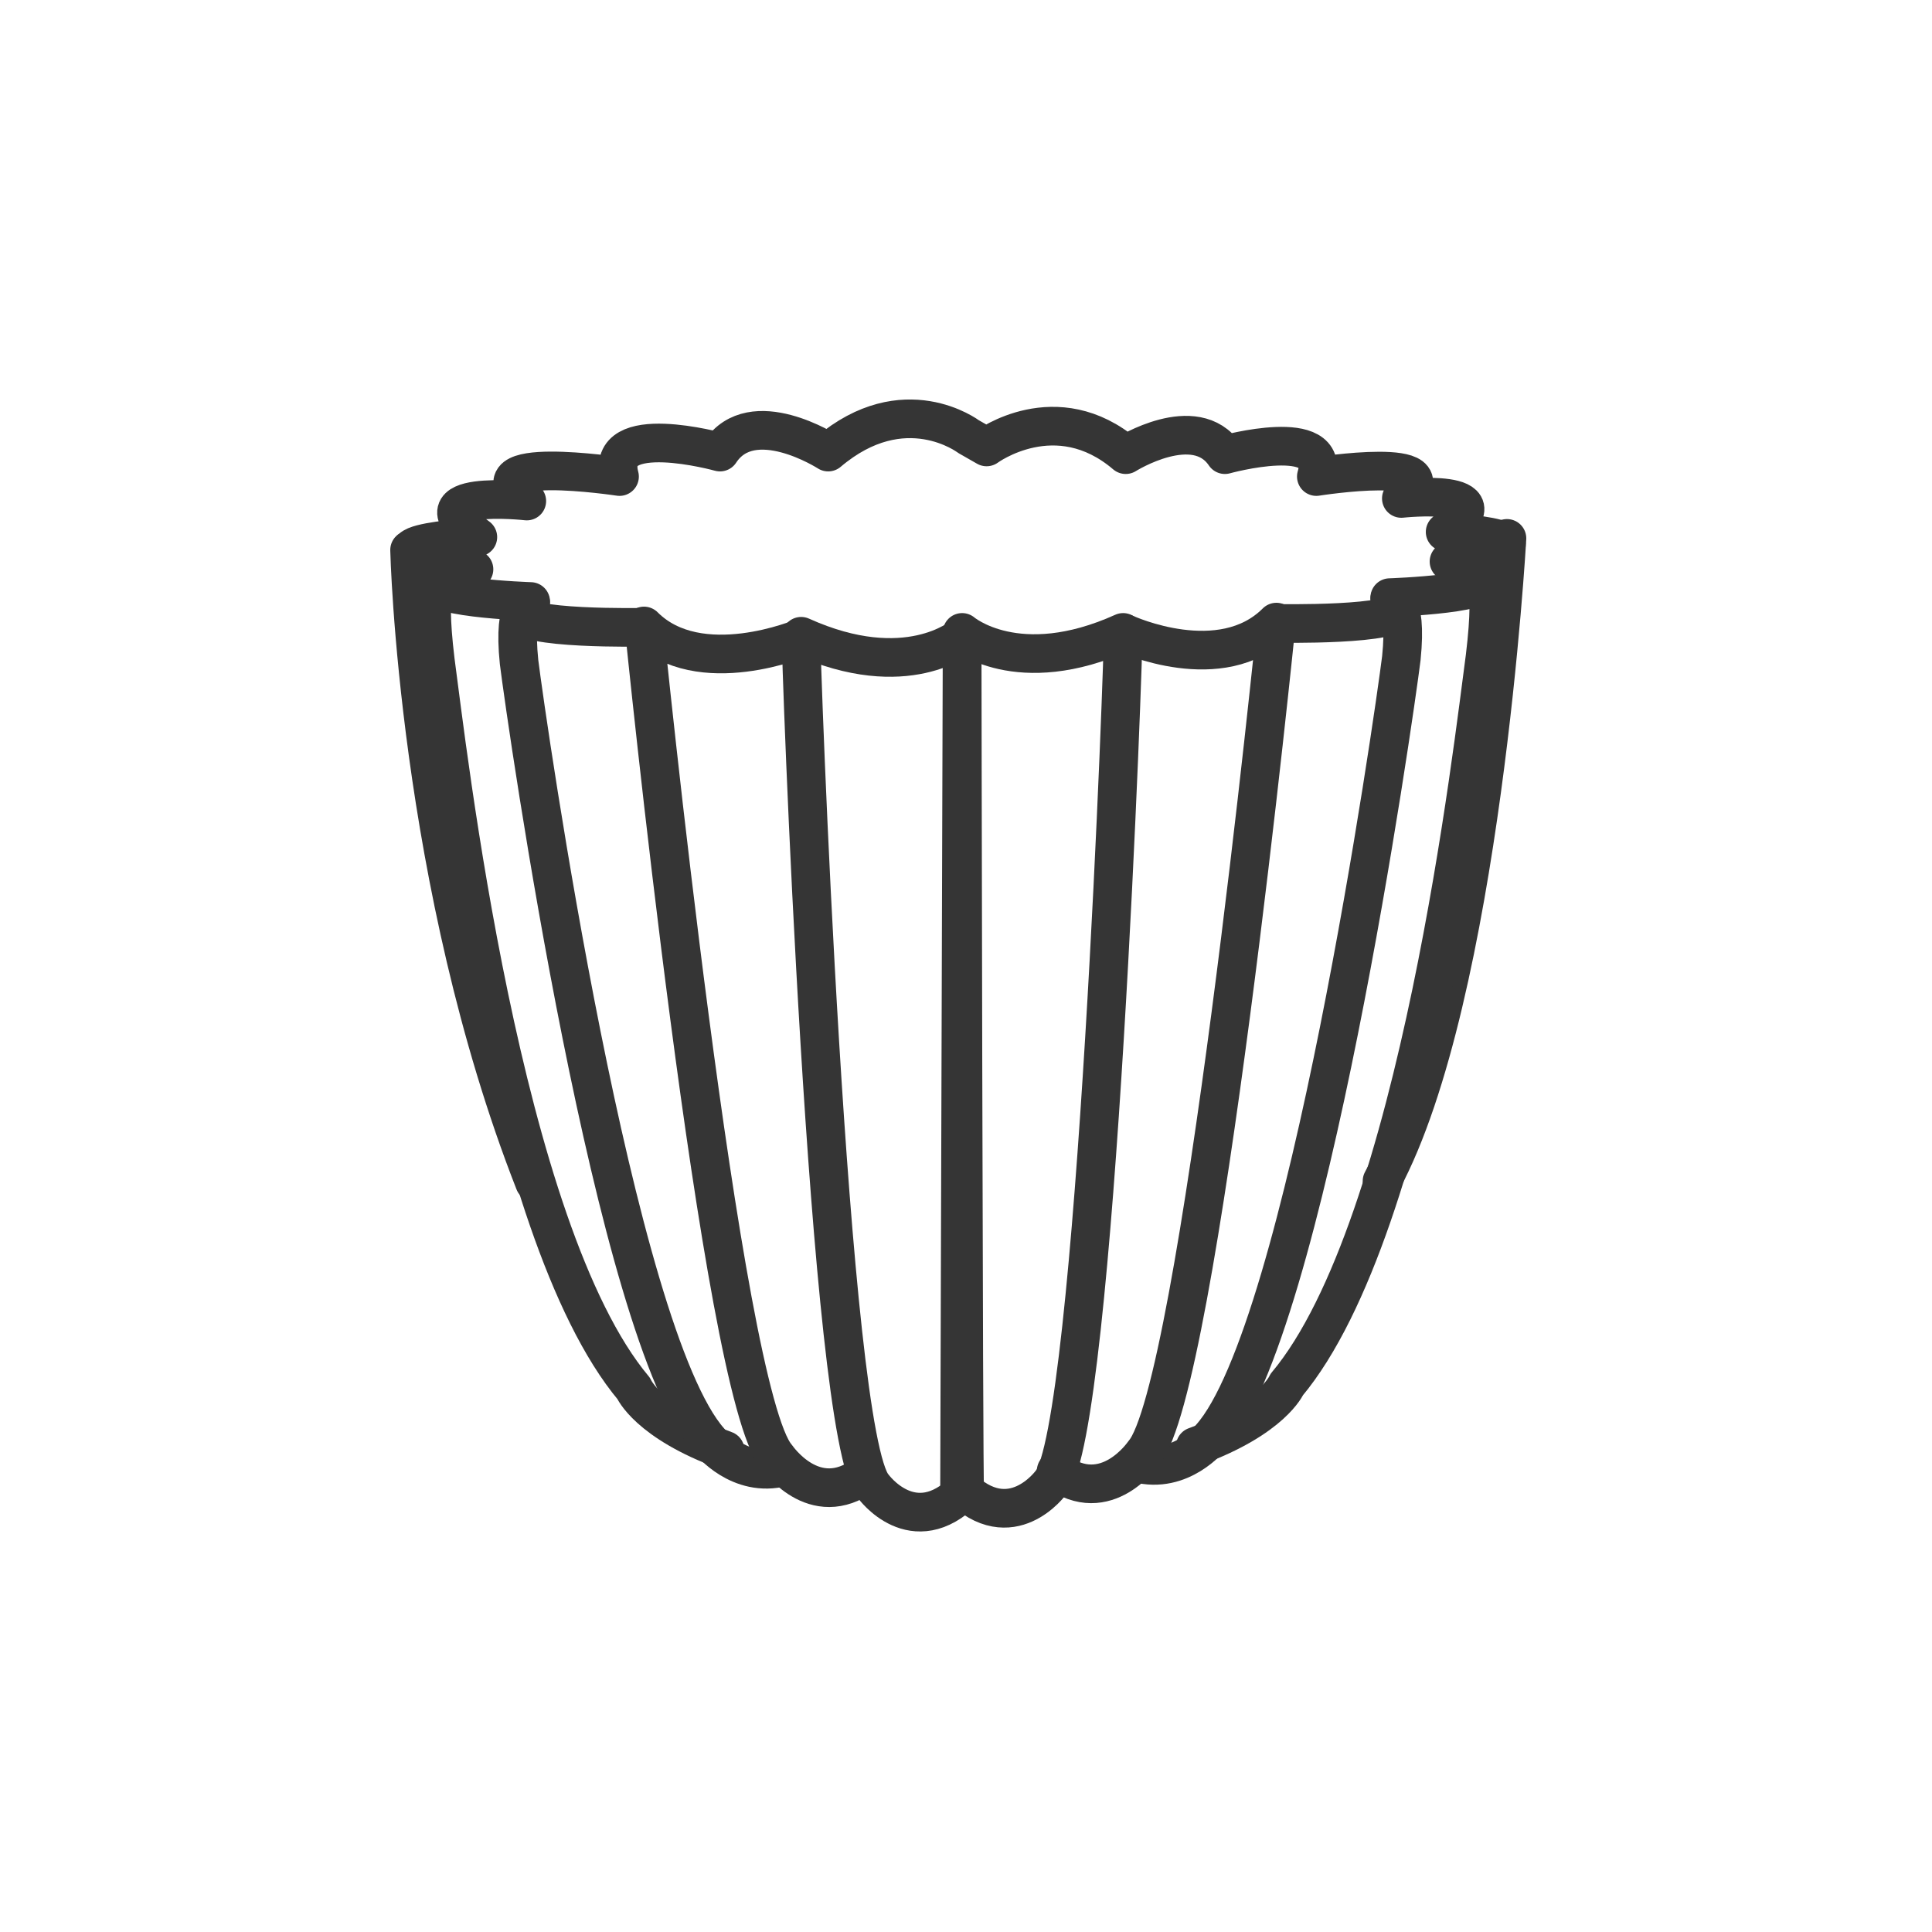 <?xml version="1.0" encoding="utf-8"?>
<!-- Generator: Adobe Illustrator 22.1.0, SVG Export Plug-In . SVG Version: 6.00 Build 0)  -->
<svg version="1.1" id="Layer_1" xmlns="http://www.w3.org/2000/svg" xmlns:xlink="http://www.w3.org/1999/xlink" x="0px" y="0px"
	 viewBox="0 0 150 150" style="enable-background:new 0 0 150 150;" xml:space="preserve">
<style type="text/css">
	.st0{fill:none;}
	.st1{fill:none;stroke:#353535;stroke-width:3;stroke-linecap:round;stroke-linejoin:round;stroke-miterlimit:10;}
	.st2{fill:none;stroke:#000000;stroke-linecap:round;stroke-linejoin:round;stroke-miterlimit:10;}
	.st3{fill:#353535;}
	.st4{fill:#575790;}
	.st5{fill:#A60000;}
	.st6{fill:#002A73;}
	.st7{fill:#6B532F;}
	.st8{fill:#FC5500;}
	.st9{fill:#FFD8A4;}
	.st10{fill:#95725E;}
	.st11{fill:none;stroke:#575790;stroke-width:3;stroke-linecap:round;stroke-linejoin:round;stroke-miterlimit:10;}
	.st12{fill:#FFFFFF;stroke:#333333;stroke-width:2;stroke-miterlimit:10;}
	.st13{fill:#333333;}
	.st14{fill:none;stroke:#333333;stroke-width:2;stroke-miterlimit:10;}
</style>
<path class="st0" d="M40.9,40.4c0.1-0.6,35.6-5.7,35.6-5.7l39.9,7.1l0.6,0.3l-1.1,7.1L93.1,61.8l-54.2-9.7l-5,3.1l-2.1-12.5
	C31.8,42.7,40.6,42.1,40.9,40.4z"/>
<path class="st1" d="M31.8,42.7c0,0,0.6,25.9,9.7,49.1"/>
<path class="st1" d="M117,41.8c0,0-2,35.6-9.7,49.9"/>
<path class="st1" d="M107.9,46.4c0,0,9.1-0.3,7.1-1.7c0,0,1.1-0.3,0.3,6.3c-0.9,6.6-5.1,44.2-15.4,56.5c0,0-1.1,2.6-7.1,4.8"/>
<path class="st1" d="M99.1,48.4c0,0,9.8,0.2,9.6-1.2c0-0.2-0.3-0.5-0.8-0.7c0,0,1.4-0.3,0.9,4.6c-0.6,4.8-7.4,52.2-14.8,60.5
	c0,0-2.3,2.9-5.7,2"/>
<path class="st1" d="M87.4,49.2c0,0,7.4,3.4,11.7-0.9c0,0-6,59.6-10.3,64.5c0,0-2.9,4.3-6.8,1.4"/>
<path class="st1" d="M74.7,49.1c0,0,4.3,3.7,12.5,0c0.1,0.1-2.1,62-5.6,66c0,0-3.1,4.3-7.1,0.3C74.5,115.4,74.7,49.1,74.7,49.1z"/>
<path class="st1" d="M41.2,46.7c0,0-9.1-0.3-7.1-1.7c0,0-1.1-0.3-0.3,6.3c0.9,6.6,5.1,44.2,15.4,56.5c0,0,1.1,2.6,7.1,4.8"/>
<path class="st1" d="M50,48.7c0,0-9.8,0.2-9.6-1.2c0-0.2,0.3-0.5,0.8-0.7c0,0-1.4-0.3-0.9,4.6c0.6,4.8,7.4,52.2,14.8,60.5
	c0,0,2.3,2.9,5.7,2"/>
<path class="st1" d="M62.3,49.5c0,0-8,3.4-12.3-0.9c0,0,6,59.6,10.3,64.5c0,0,2.9,4.3,6.8,1.4"/>
<path class="st1" d="M74.7,49.4c0,0-4.3,3.7-12.5,0c-0.1,0.1,2.1,62,5.6,66c0,0,3.1,4.3,7.1,0.3C74.8,115.7,74.7,49.4,74.7,49.4z"/>
<path class="st1" d="M34,45.4c-0.6-0.9,2.8-1.2,2.8-1.2c-11.2-1.9,0.3-2.5,0.3-2.5c-5.3-3.8,3.8-2.8,3.8-2.8
	c-4.7-3.7,7.2-1.9,7.2-1.9c-1.2-4.4,7.8-1.9,7.8-1.9c2.5-3.8,8.4,0,8.4,0c5.9-5,10.9-1.2,10.9-1.2l1.4,0.8c0,0,5.4-4,10.8,0.6
	c0,0,5.4-3.4,7.7,0c0,0,8.3-2.3,7.1,1.7c0,0,10.8-1.7,6.6,1.7c0,0,8.3-0.9,3.4,2.6c0,0,10.5,0.6,0.3,2.3c0,0,2,0.3,2.6,1.1"/>
</svg>
